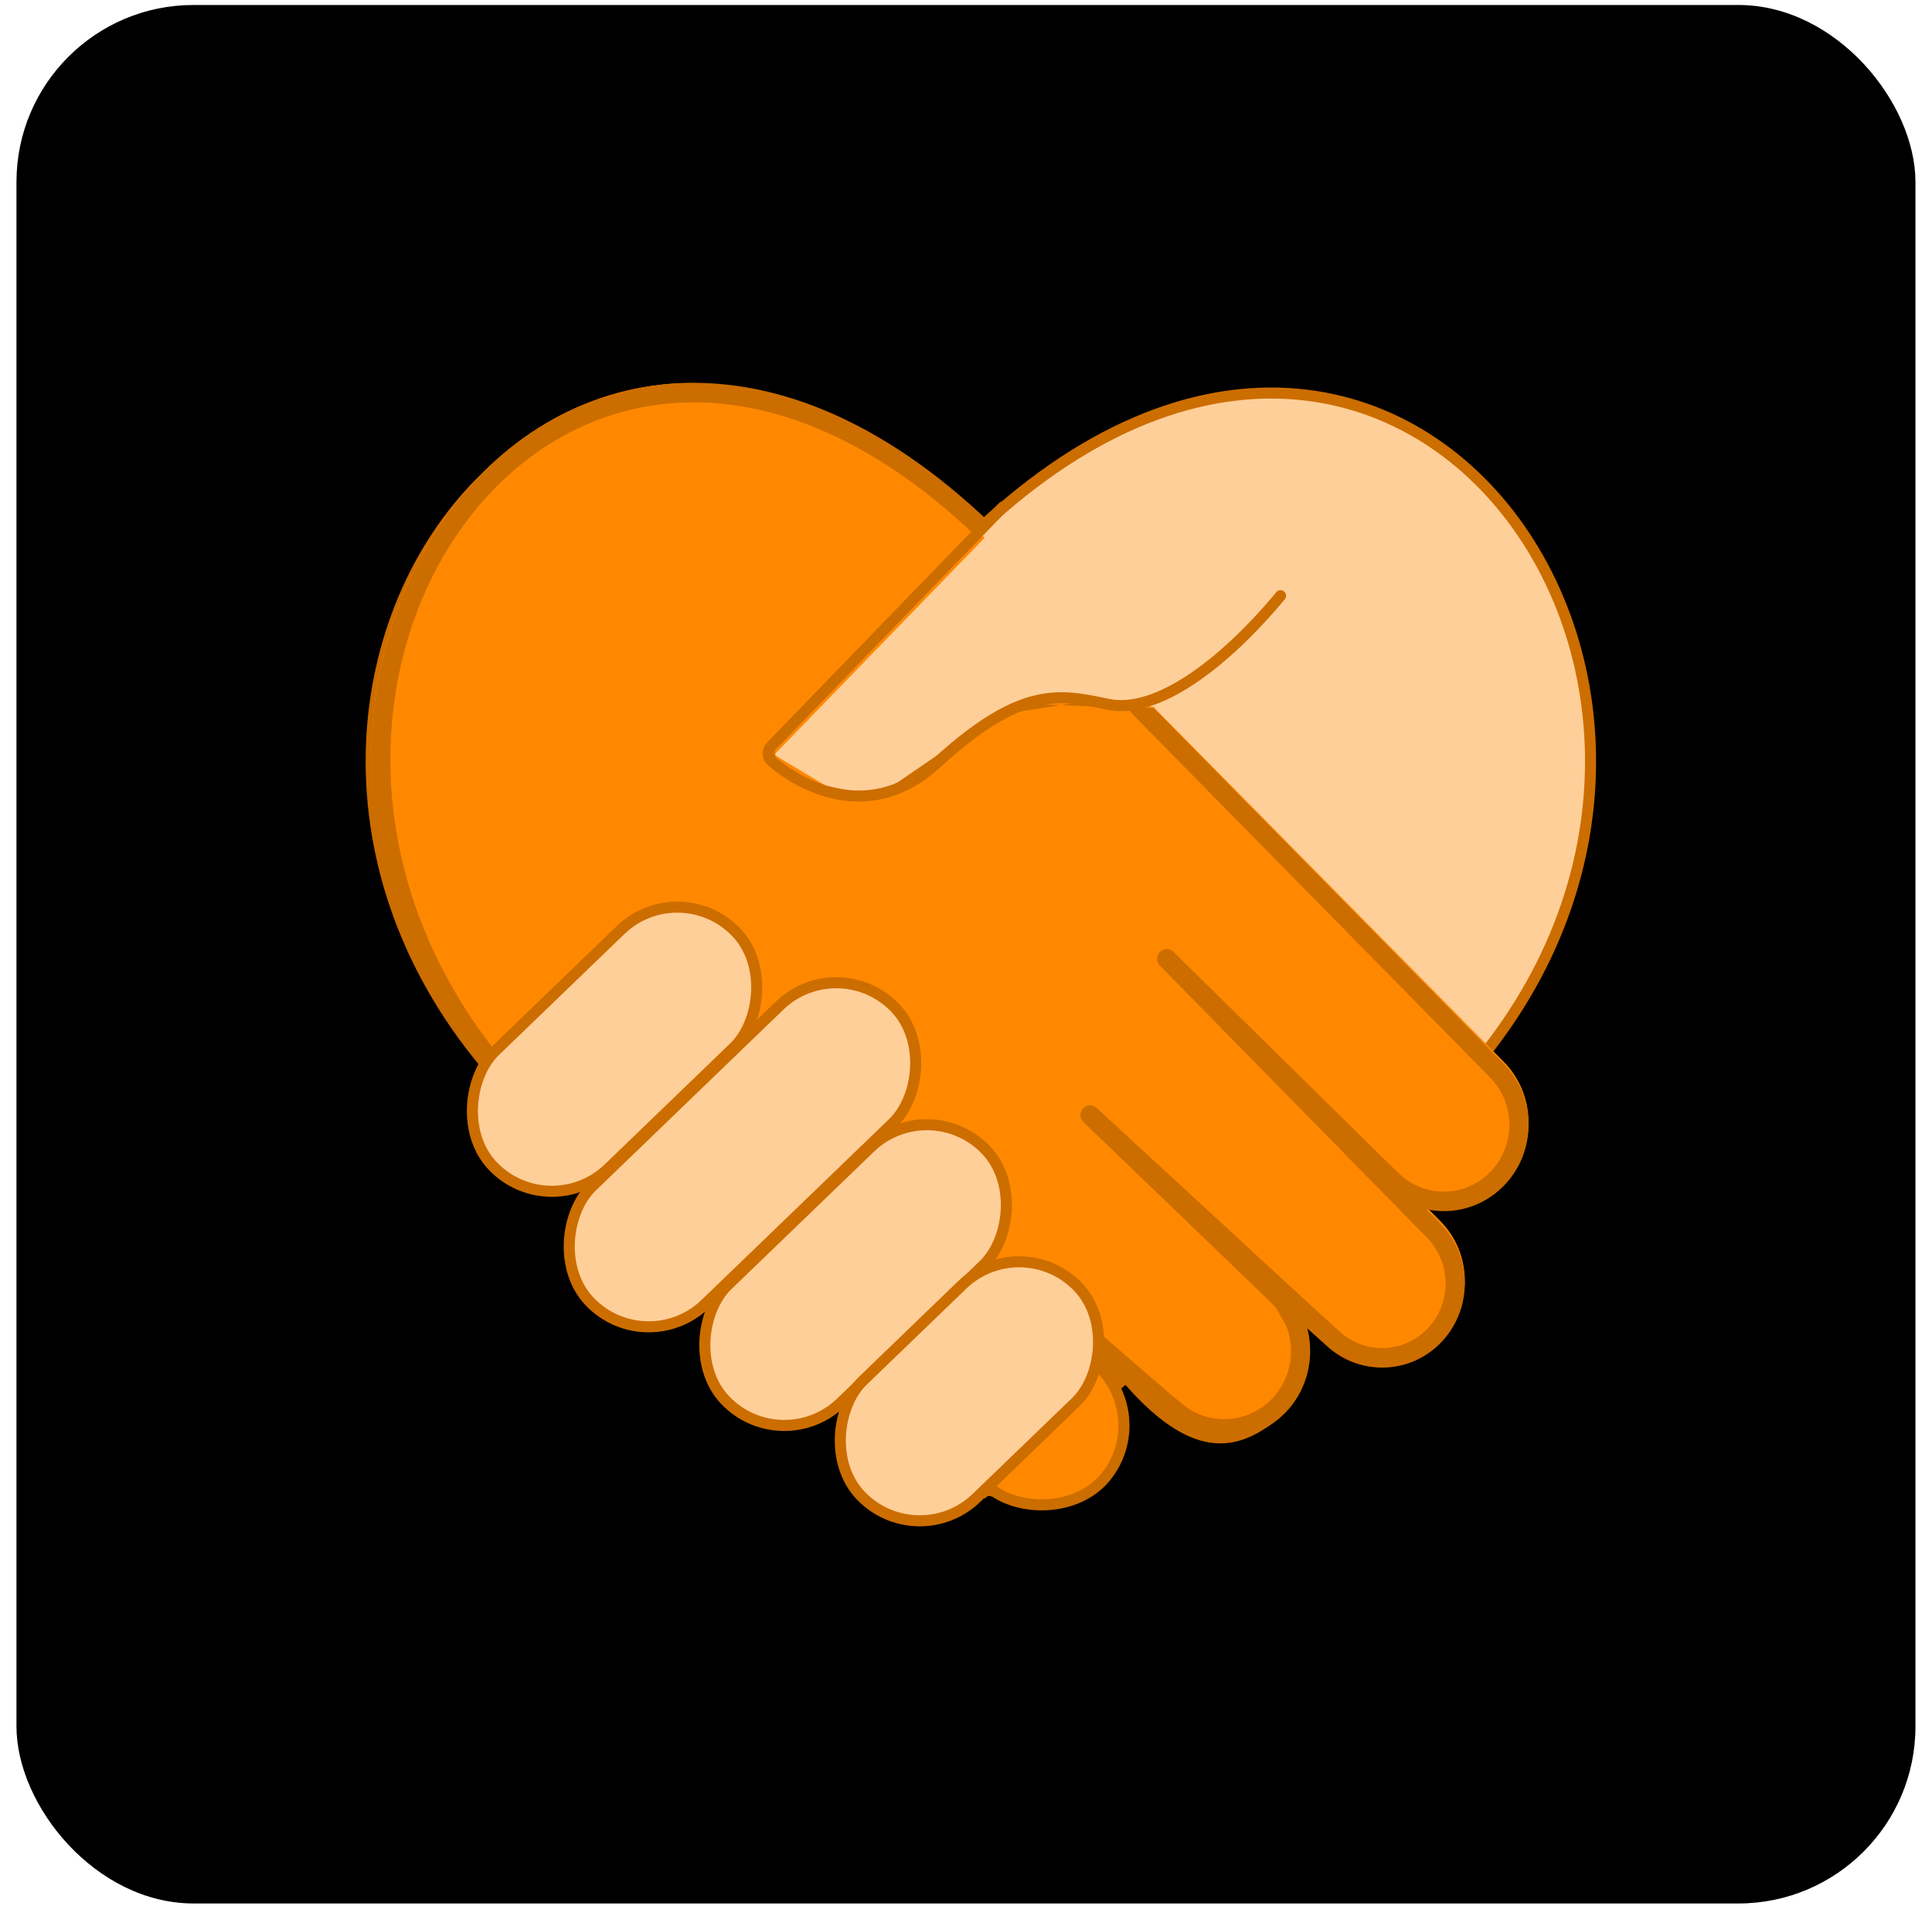 <svg width="76" height="75" viewBox="0 0 76 75" fill="none" xmlns="http://www.w3.org/2000/svg">
<g clip-path="url(#clip0_3089_11653)">
<rect x="0.648" y="0.196" width="74.701" height="74.701" rx="6.965" fill="hsl(0, 100%, 25%)"/>
<path d="M38.585 58.153L21.892 44.676C4.711 30.023 21.021 4.346 38.585 20.755C56.149 4.346 72.459 30.023 55.278 44.676L38.585 58.153Z" fill="#FFCF99" stroke="#CC6D00" stroke-width="0.435"/>
<path fill-rule="evenodd" clip-rule="evenodd" d="M38.733 21.162C34.328 16.946 30.216 14.801 26.389 15.099C22.563 15.398 19.347 17.572 17.249 20.74C13.052 27.077 13.306 37.401 21.954 44.956L21.962 44.963L38.733 58.834C38.733 58.834 41.589 59.351 42.881 58.34C44.23 57.284 43.87 54.088 43.87 54.088C45.032 54.998 47.528 56.934 49.967 55.714C52.813 52.056 50.054 51.904 49.701 50.56L52.191 52.844C53.52 54.064 55.571 53.961 56.776 52.615C57.943 51.31 57.896 49.305 56.669 48.059L56.105 47.486C57.172 47.714 58.326 47.407 59.153 46.567C60.456 45.243 60.455 43.097 59.15 41.775L45.404 27.846L45.423 27.828L41.431 27.259L38.733 28.479L36.959 30.105L34.52 31.324L32.488 30.918L30.455 29.698L38.733 21.162Z" fill="#FF8800"/>
<path fill-rule="evenodd" clip-rule="evenodd" d="M38.992 20.617C34.587 16.388 30.216 14.8 26.389 15.099C22.563 15.399 19.347 17.58 17.249 20.757C13.052 27.113 13.306 37.468 21.954 45.047L21.962 45.053L38.733 58.966L44.276 54.495C47.122 57.746 48.868 56.853 50.081 55.997C51.309 55.131 51.778 53.617 51.425 52.268L52.191 52.958C53.52 54.181 55.571 54.079 56.776 52.728C57.943 51.42 57.896 49.408 56.669 48.158L56.105 47.583C57.172 47.812 58.326 47.504 59.153 46.662C60.456 45.334 60.455 43.182 59.15 41.856L45.404 27.884L45.423 27.867L42.244 27.666L39.166 28.144L34.52 31.324L32.081 30.985L30.541 30.151L30.455 29.291L34.061 25.633L39.003 20.627L38.992 20.617ZM44.397 27.856L39.805 27.666L34.927 31.324H32.706L30.455 30.105V29.291L38.464 21.165C34.175 17.052 30.007 15.587 26.447 15.865C22.883 16.144 19.862 18.175 17.875 21.186C13.9 27.206 14.077 37.127 22.442 44.461L38.733 57.975L43.681 53.998L39.625 50.316C39.464 50.181 39.441 49.939 39.573 49.776C39.706 49.612 39.943 49.588 40.104 49.723L46.092 54.902L46.696 55.391L50.595 52.157L50.208 51.487C50.136 51.396 50.057 51.308 49.971 51.224L42.621 44.151C42.471 44.007 42.464 43.766 42.605 43.612C42.745 43.458 42.981 43.448 43.134 43.589L50.993 50.836L51.56 51.357L53.879 46.402L53.343 45.856L45.631 37.999C45.484 37.85 45.483 37.609 45.628 37.458C45.773 37.308 46.01 37.305 46.159 37.451L54.081 45.243L54.627 45.781L55.004 46.151C56.016 47.147 57.625 47.132 58.62 46.119C59.628 45.092 59.627 43.426 58.618 42.4L44.5 28.05C44.446 27.995 44.411 27.927 44.397 27.856ZM53.879 46.402L51.56 51.357L52.696 52.388C53.718 53.328 55.292 53.248 56.218 52.211C57.114 51.207 57.078 49.661 56.136 48.701L53.879 46.402ZM50.595 52.157L46.696 55.391C47.586 55.996 48.758 55.995 49.652 55.365C50.702 54.625 51.038 53.275 50.595 52.157Z" fill="#CC6D00"/>
<rect x="26.725" y="34.365" width="6.421" height="13.277" rx="3.21" transform="rotate(46.037 26.725 34.365)" fill="#FFCF99" stroke="#CC6D00" stroke-width="0.435"/>
<rect x="32.979" y="37.34" width="6.421" height="16.673" rx="3.21" transform="rotate(46.037 32.979 37.34)" fill="#FFCF99" stroke="#CC6D00" stroke-width="0.435"/>
<rect x="45.522" y="55.65" width="6.421" height="10.72" rx="3.21" transform="rotate(129.458 45.522 55.65)" fill="#FF8800" stroke="#CC6D00" stroke-width="0.435"/>
<rect x="36.545" y="42.926" width="6.421" height="14.217" rx="3.21" transform="rotate(46.037 36.545 42.926)" fill="#FFCF99" stroke="#CC6D00" stroke-width="0.435"/>
<rect x="40.172" y="48.32" width="6.421" height="11.852" rx="3.21" transform="rotate(46.037 40.172 48.32)" fill="#FFCF99" stroke="#CC6D00" stroke-width="0.435"/>
<path d="M39.459 19.942L30.342 29.355C30.179 29.524 30.177 29.792 30.355 29.947C31.648 31.071 34.331 32.334 36.824 30.046C40.211 26.937 41.717 27.326 43.599 27.715C45.481 28.103 48.115 26.16 50.374 23.44" stroke="#CC6D00" stroke-width="0.435" stroke-linecap="round" stroke-linejoin="round"/>
</g>
<defs>
<clipPath id="clip0_3089_11653">
<rect x="0.648" y="0.196" width="74.701" height="74.701" rx="6.965" fill="white"/>
</clipPath>
</defs>
</svg>
